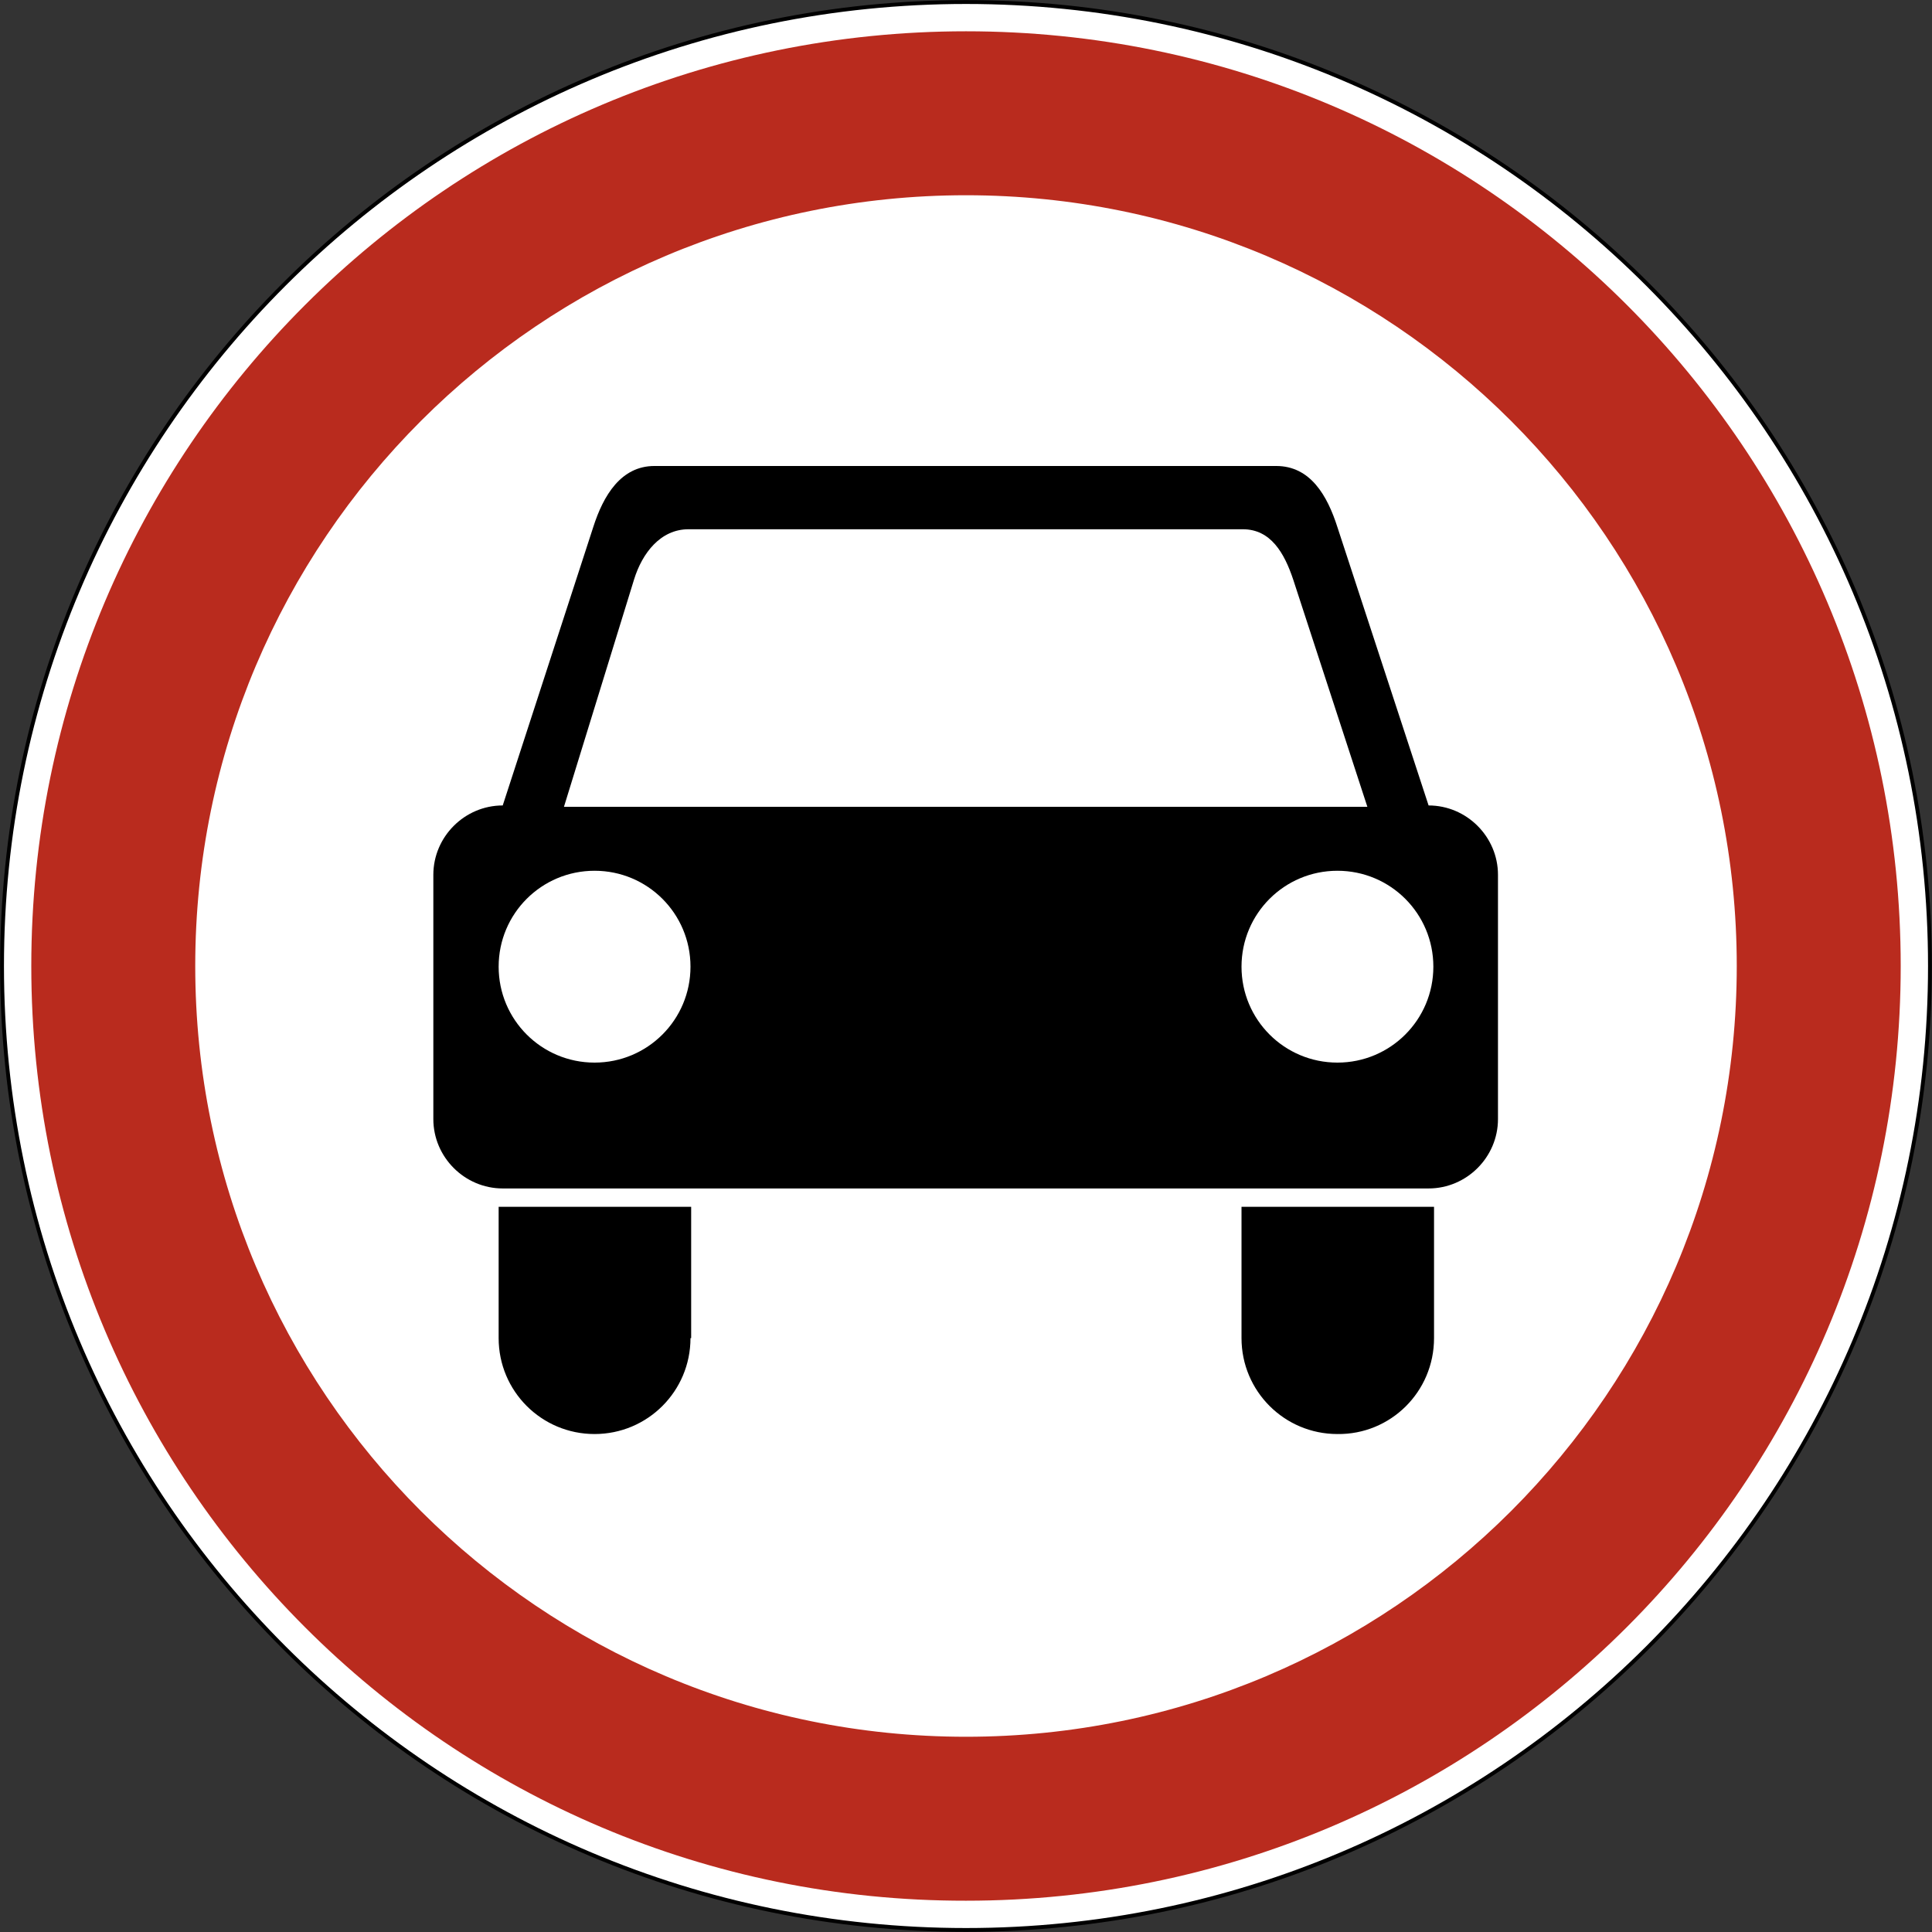 <?xml version="1.0" encoding="utf-8"?>
<svg version="1.1"
	 xmlns="http://www.w3.org/2000/svg"
	 x="0px" y="0px" viewBox="0 0 284 284" enable-background="new 0 0 284 284" xml:space="preserve">
<rect x="0" y="0" width="284" height="284" fill="#333333" stroke="none"/>
<g>
	
		<path fill-rule="evenodd" clip-rule="evenodd" fill="#FFFFFF" stroke="#000000" stroke-width="0.567" stroke-miterlimit="22.926" d="
		M142,0.3c78.3,0,141.7,63.5,141.7,141.7c0,78.3-63.5,141.7-141.7,141.7C63.7,283.7,0.3,220.3,0.3,142C0.3,63.7,63.7,0.3,142,0.3
		L142,0.3z"/>
	<path fill-rule="evenodd" clip-rule="evenodd" d="M210,118.4c5.6,0,10.2,4.6,10.2,10.2v35.9c0,5.6-4.6,10.2-10.2,10.2H73.9
		c-5.6,0-10.2-4.6-10.2-10.2v-35.9c0-5.6,4.6-10.2,10.2-10.2l13.3-40.9c1.5-4.7,4.1-9,9-9h91.4c5,0,7.5,4.3,9,9L210,118.4L210,118.4
		z M101.2,77.8h81.5c4.1,0,6.1,3.5,7.4,7.4l10.9,33.4H82.9l10.3-33.4C94.4,81.3,97.1,77.8,101.2,77.8L101.2,77.8z M210.8,196.7
		L210.8,196.7v-19.3h-28.3v19.3v0c0,7.8,6.3,14.1,14.1,14.1C204.4,210.9,210.8,204.6,210.8,196.7L210.8,196.7z M101.5,196.7
		c0,7.8-6.3,14.1-14.1,14.1c-7.8,0-14.1-6.3-14.1-14.1v0v-19.3h28.3V196.7L101.5,196.7L101.5,196.7z M87.4,128
		c7.8,0,14.1,6.3,14.1,14.1s-6.3,14.1-14.1,14.1c-7.8,0-14.1-6.3-14.1-14.1S79.6,128,87.4,128L87.4,128z M196.6,128
		c7.8,0,14.1,6.3,14.1,14.1s-6.3,14.1-14.1,14.1c-7.8,0-14.1-6.3-14.1-14.1S188.8,128,196.6,128L196.6,128z"/>
	<path fill-rule="evenodd" clip-rule="evenodd" fill="#B92B1E" d="M142,4.6c75.9,0,137.4,61.5,137.4,137.4
		c0,75.9-61.5,137.4-137.4,137.4C66.1,279.5,4.6,217.9,4.6,142C4.6,66.1,66.1,4.6,142,4.6L142,4.6z M142,28.7
		c62.6,0,113.3,50.7,113.3,113.3c0,62.6-50.7,113.3-113.3,113.3c-62.6,0-113.3-50.7-113.3-113.3C28.7,79.4,79.4,28.7,142,28.7
		L142,28.7z"/>
</g>
</svg>
